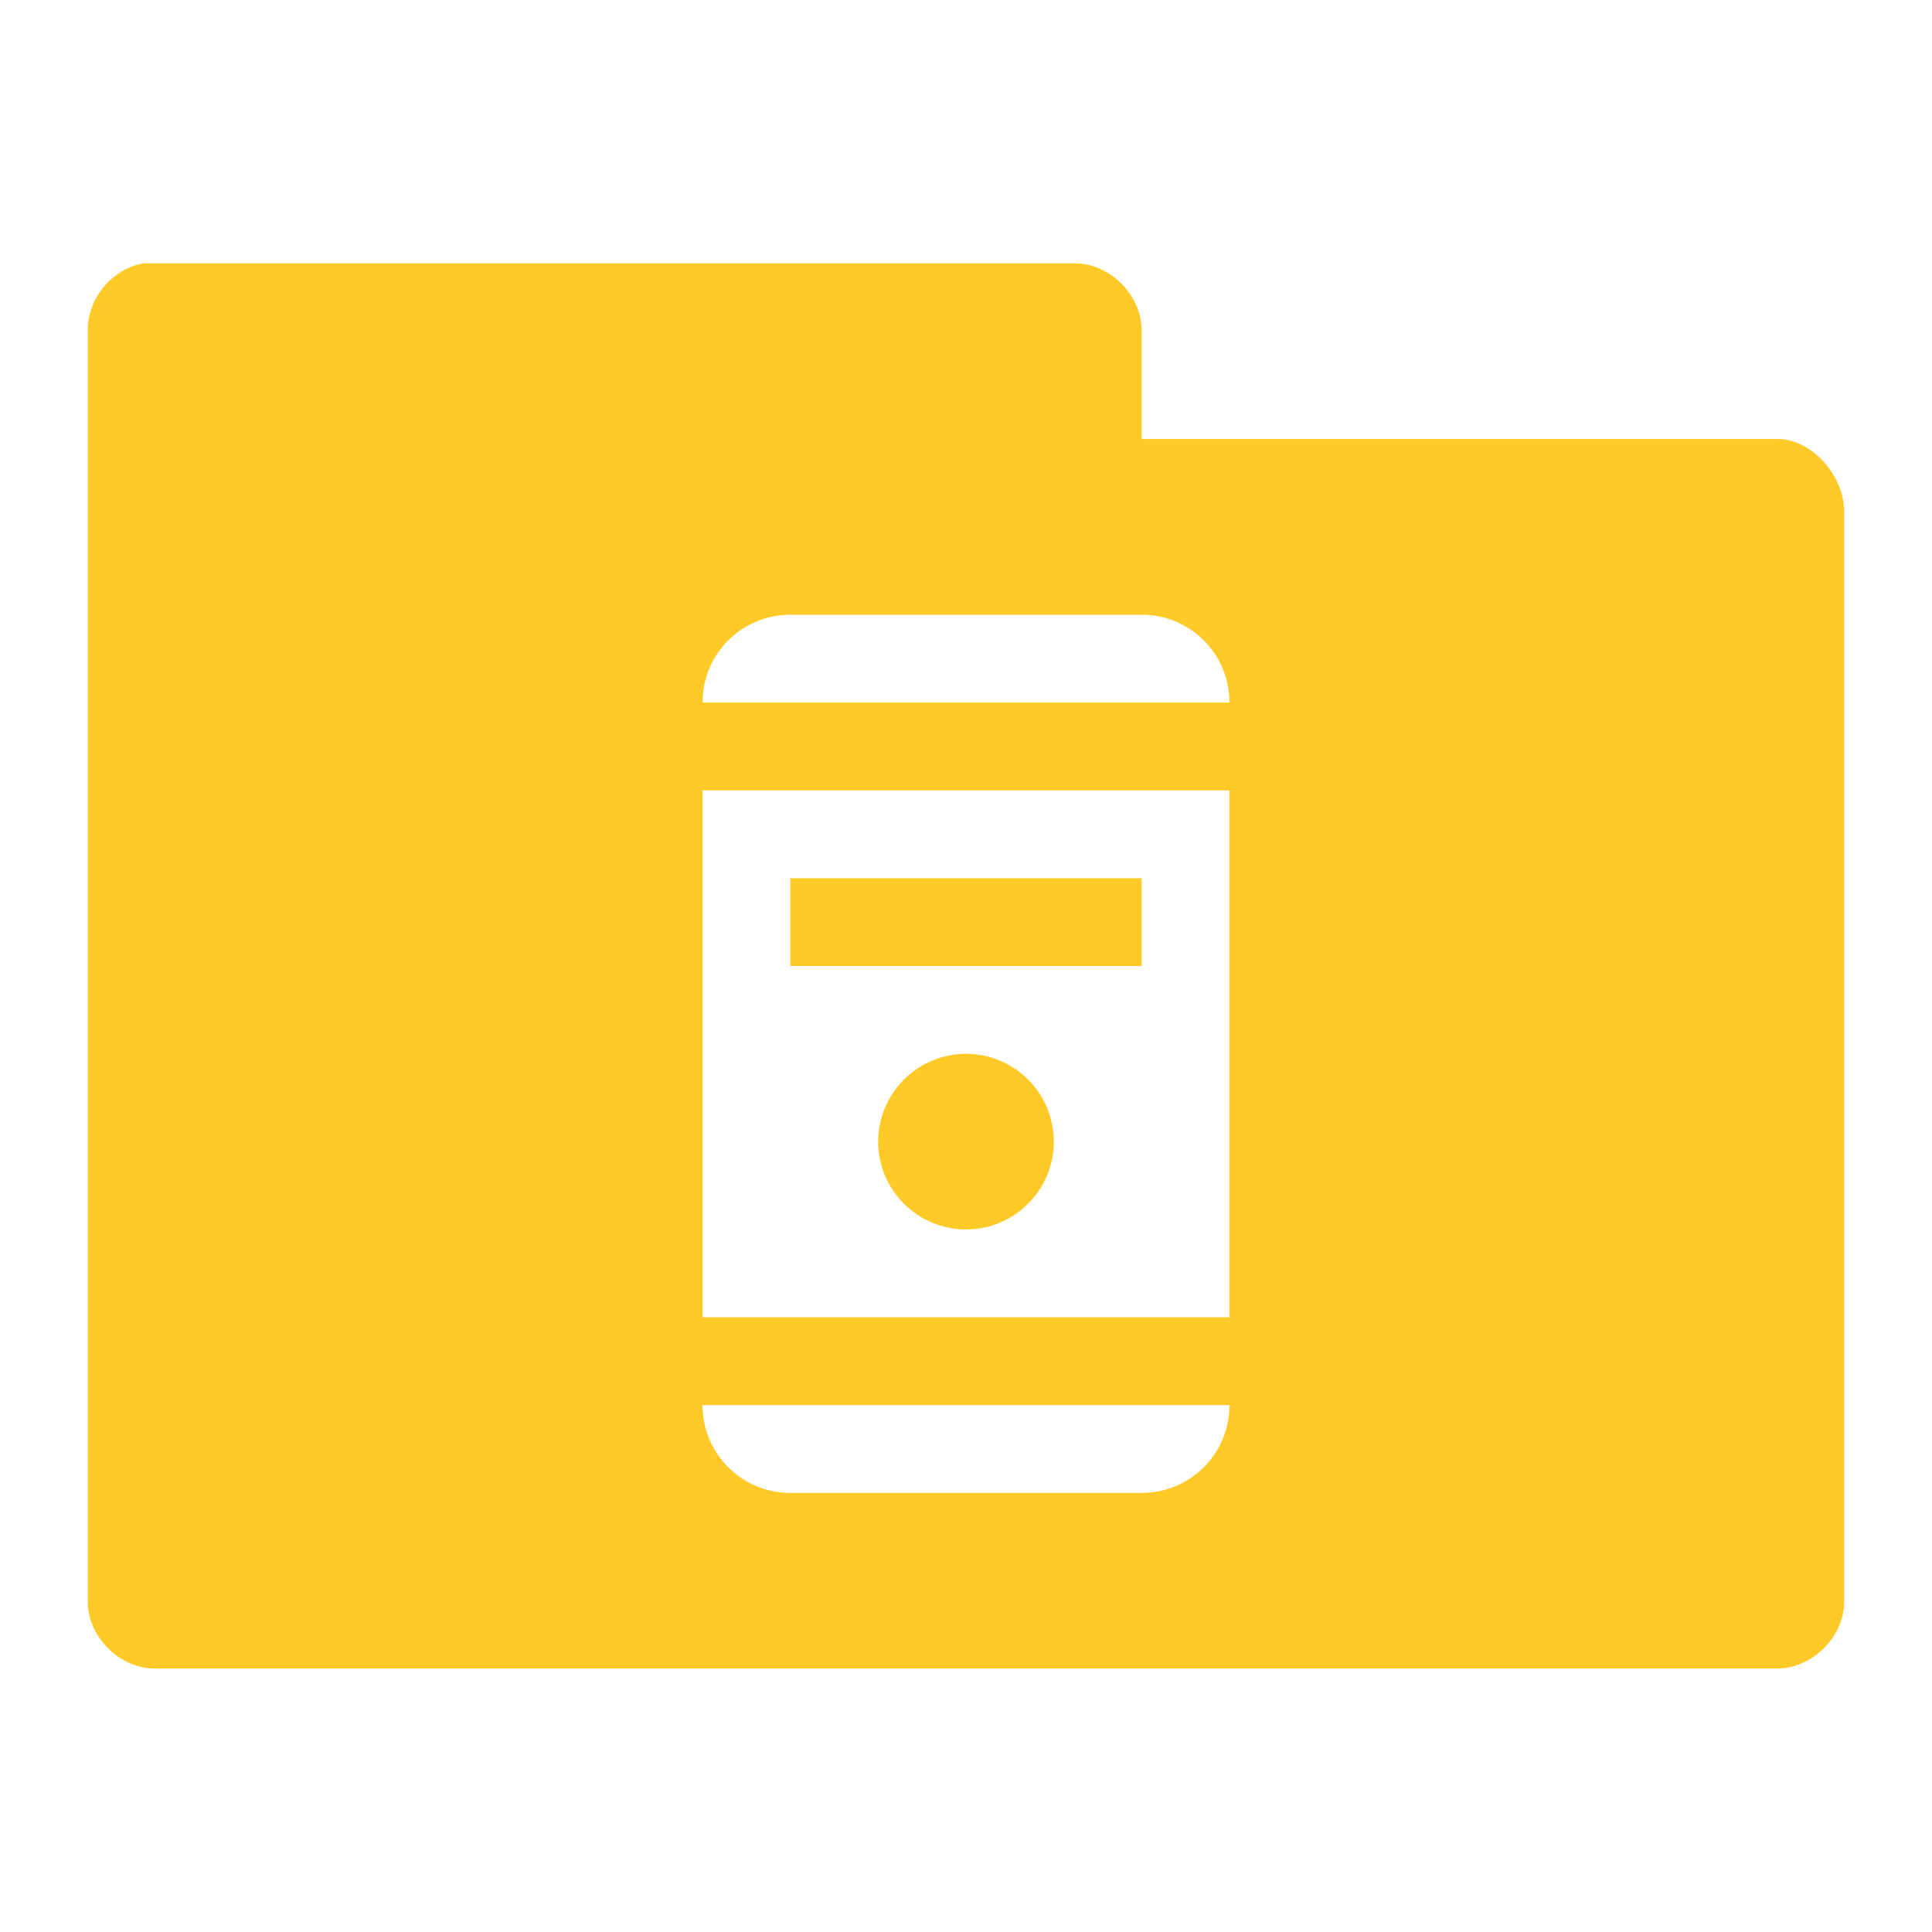 <!-- Created with Inkscape (http://www.inkscape.org/) -->
<svg xmlns="http://www.w3.org/2000/svg" viewBox="0 0 22 22">
 <g transform="translate(0,-1030.362)">
  <path d="m 1.625 3 c -0.347 0.063 -0.625 0.397 -0.625 0.75 l 0 14.5 c 0.006 0.391 0.359 0.744 0.75 0.75 l 18.5 0 c 0.391 -0.01 0.744 -0.359 0.75 -0.75 l 0 -12.438 c -0.006 -0.391 -0.359 -0.806 -0.75 -0.813 l -7.25 0 l 0 -1.25 c -0.006 -0.391 -0.359 -0.744 -0.75 -0.75 l -10.625 0 z m 7.375 4 l 4 0 c 0.554 0 1 0.446 1 1 l -6 0 c 0 -0.554 0.446 -1 1 -1 z m -1 2 l 6 0 l 0 6 l -6 0 l 0 -6 z m 1 1 l 0 1 l 4 0 l 0 -1 l -4 0 z m 2 2 c -0.552 0 -1 0.448 -1 1 c 0 0.552 0.448 1 1 1 c 0.552 0 1 -0.448 1 -1 c 0 -0.552 -0.448 -1 -1 -1 z m -3 4 l 6 0 c 0 0.554 -0.446 1 -1 1 l -4 0 c -0.554 0 -1 -0.446 -1 -1 z" transform="translate(0,1030.362)" style="visibility:visible;fill:#ffca28;fill-opacity:1;stroke:none;display:inline;color:#000;fill-rule:nonzero"/>
 </g>
</svg>

